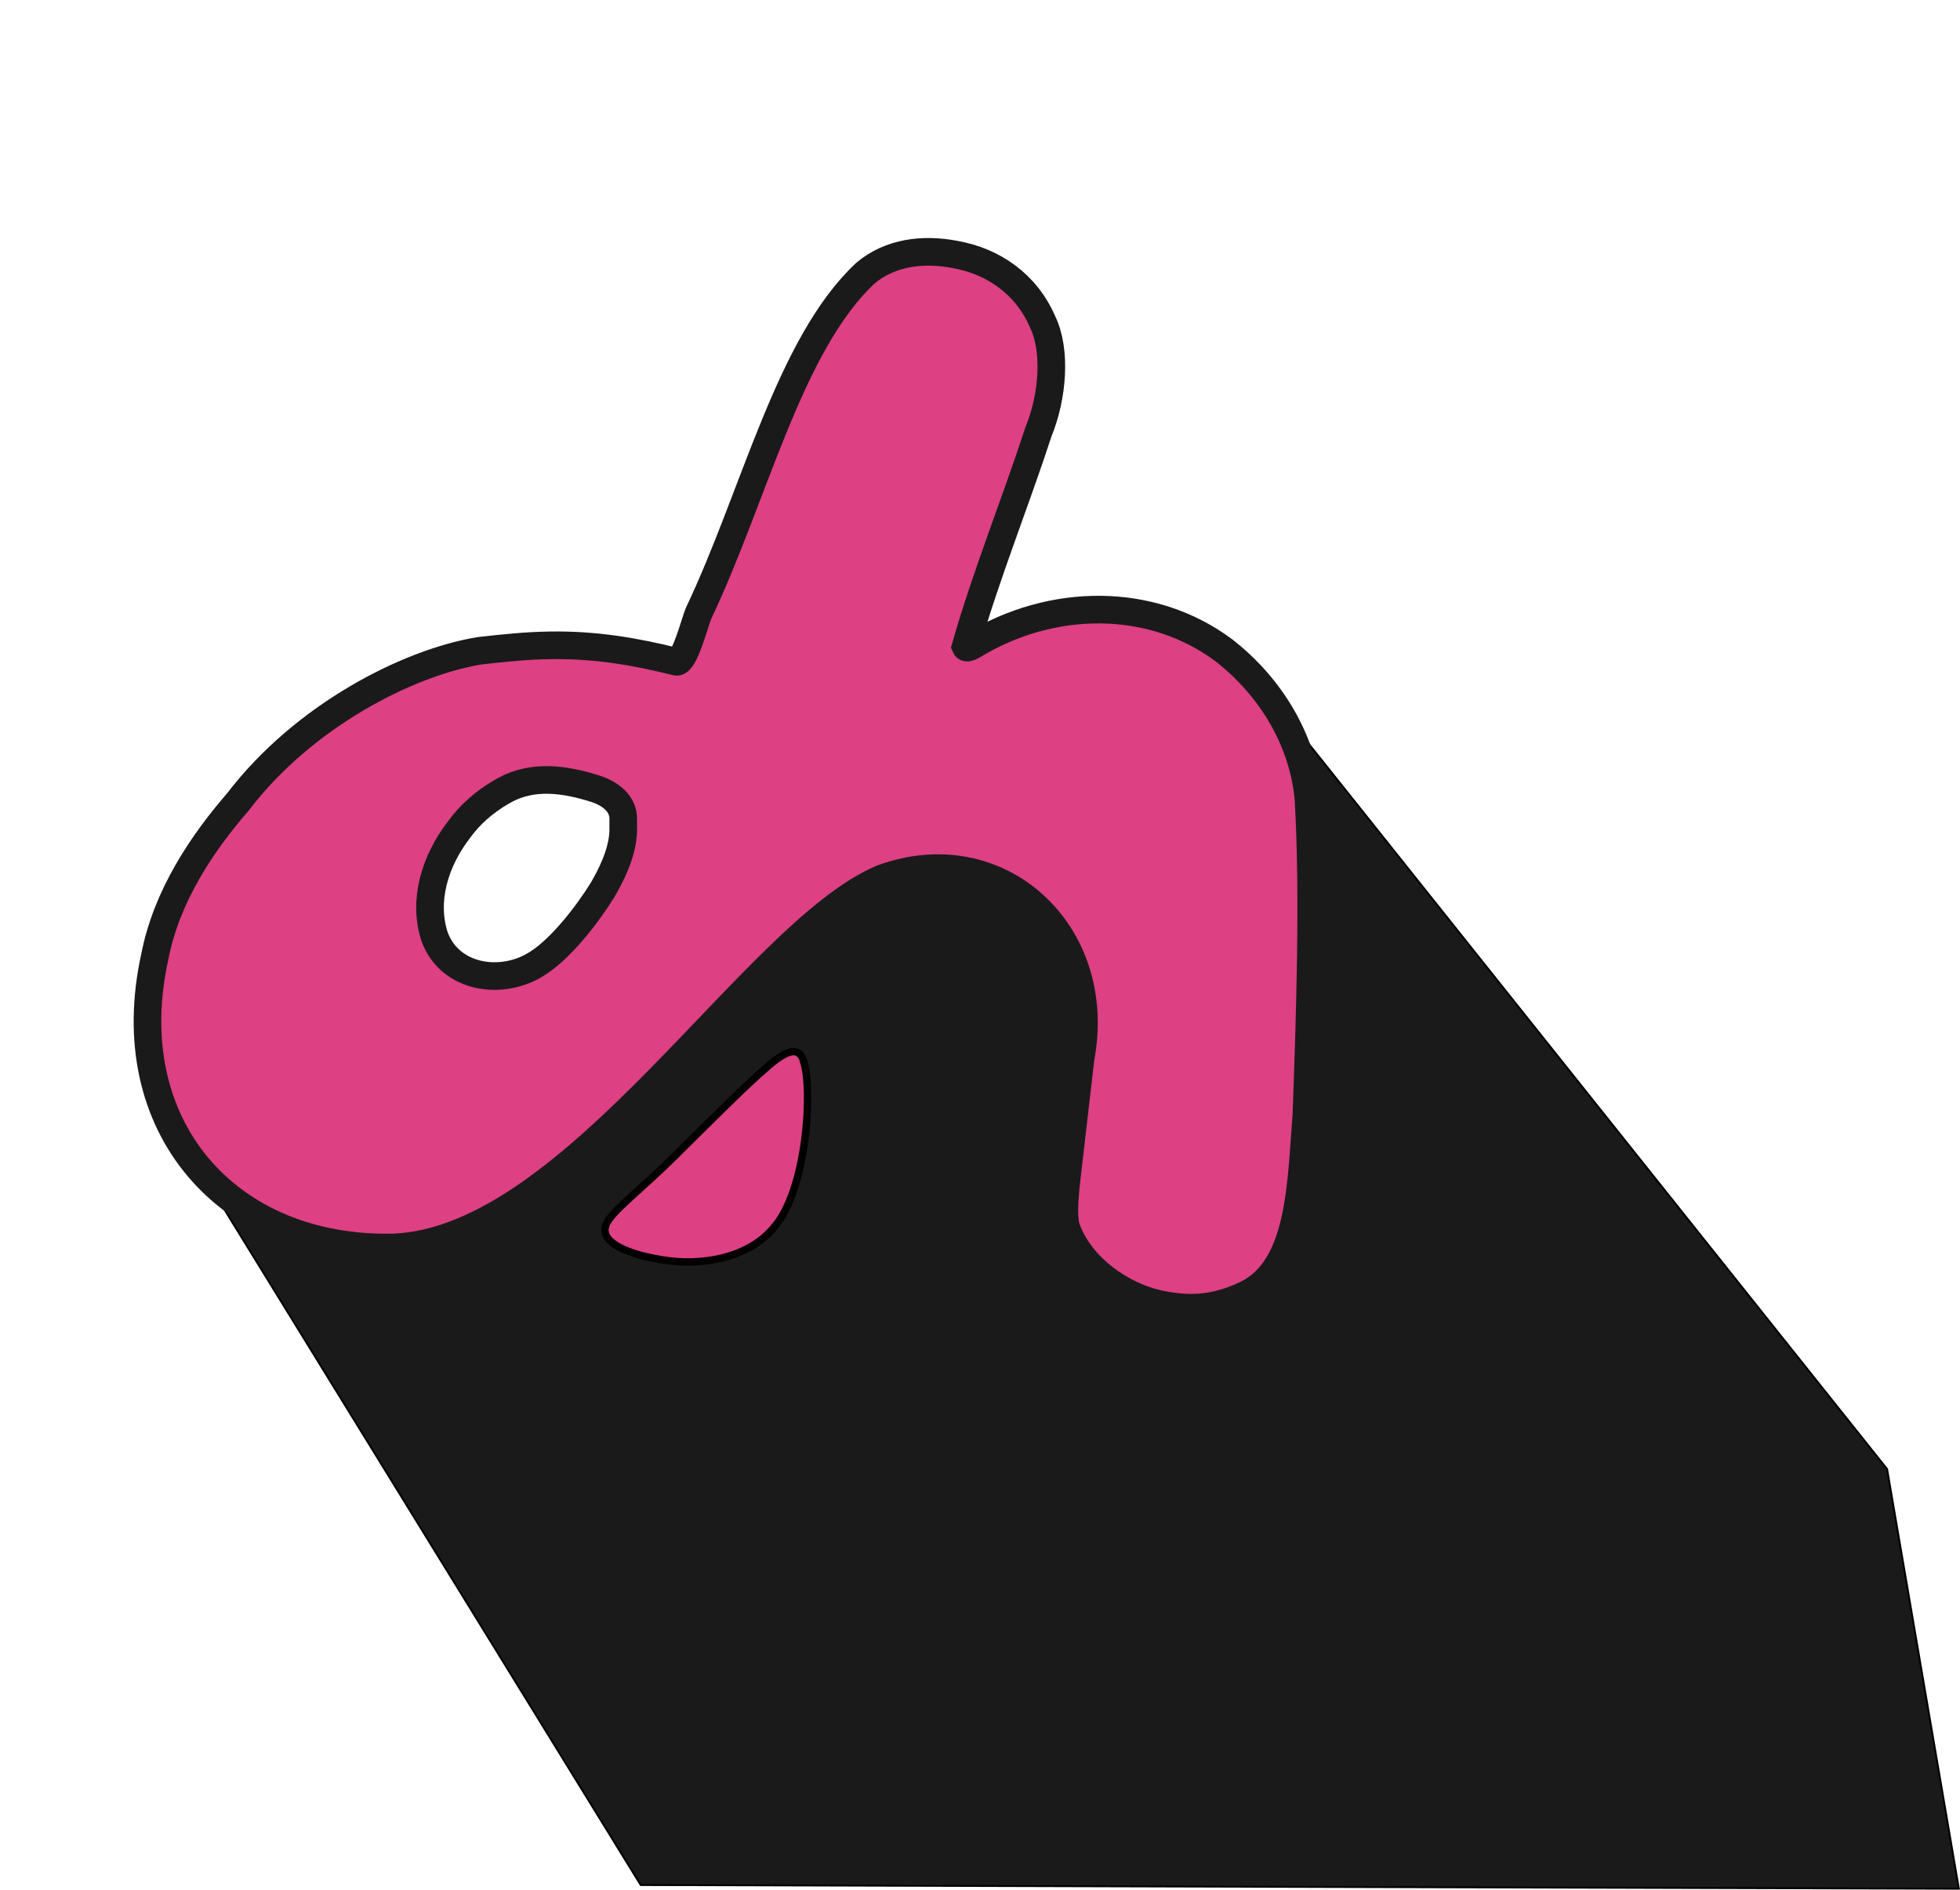 <?xml version="1.0" encoding="UTF-8"?>
<svg xmlns="http://www.w3.org/2000/svg" viewBox="0 0 1064.6 1026.51">
  <defs>
    <style>
      .cls-1 {
        stroke-width: 4px;
      }

      .cls-1, .cls-2 {
        fill: #dd4083;
      }

      .cls-1, .cls-2, .cls-3 {
        stroke-miterlimit: 10;
      }

      .cls-1, .cls-3 {
        stroke: #000;
      }

      .cls-2 {
        stroke: #1a1a1a;
        stroke-width: 15px;
      }

      .cls-3 {
        fill: #1a1a1a;
      }
    </style>
  </defs>
  <g id="Layer_13" data-name="Layer 13">
    <polyline class="cls-3" points="94.9 613.25 348.01 1024.01 1064.01 1026.01 1025.01 798.01 696.03 385.47 94.9 613.25"/>
  </g>
  <g id="Layer_10" data-name="Layer 10">
    <path class="cls-2" d="M710.72,434.03c-2.84-31.51-20.15-60.64-45.89-80.71-38.87-29.12-93.29-29.14-136.77-2.48-1.9,1.02-3.24,1.34-3.61.47,11.23-39.25,26.97-78.01,39.71-117.06,7.66-18.64,9.72-43.96,2.12-59.46-8.81-20.37-26.56-32.89-47.7-36.59-17.11-3.26-34.98-1.2-48.49,10.15-41.48,38.72-60.17,120.67-90.7,184.91-1.75,4.02-7.59,26.7-11.88,26.25-22.69-5.65-44.16-9.34-68.76-8.95-12.56.15-25.22,1.49-38.24,2.95-38.8,6.37-95.52,35.23-131.35,82.19-19.25,22.22-38.63,50.83-45.07,83.96-20.39,92.11,39.7,160.1,129.84,157.98,98.55-4.02,195.71-171.21,265.12-200.44,63.24-23.3,120.84,29.26,107.88,97.61-2.65,23.5-4.88,41.77-7.26,62.76-1.99,16.12-2.11,26.01-.09,30.6,7.71,20.24,29.15,35.6,49.74,40.16,15.03,3.21,29.64,3.44,47.62-5.2,30.11-14.49,29.64-61.13,32.64-97.2,1.95-54.02,4.15-119.86,1.14-171.9ZM338.51,449.51c.28,9.75-3.74,20.88-10.4,32.49-.21.38-.42.75-.62,1.12-8.64,14.02-22.9,32.15-35.28,40.03-18.92,12.55-47.71,8.74-56.16-14.31-6.44-19.72.28-41.29,13.16-58,5.86-8.2,13.85-15.26,23.32-20.72.48-.28.97-.55,1.45-.82,15.45-8.57,32.91-6.08,49.53-.79,7.94,2.59,15.25,8.07,15,16.62v4.38Z"/>
    <path class="cls-1" d="M328.74,669.69c-.84-3.95,2.01-7.46,4.52-10.33,4.71-5.22,13.26-12.57,19.94-18.74,9.17-8.33,17.4-16.67,26.19-25.4,10.88-10.62,21.52-21.43,31.62-30.59,6.1-5.07,21.92-21.95,25.5-7.86,5,14.57,1.91,70.09-16.52,90.43-8.66,10.21-21.54,15.77-35.82,17.63-11.79,1.54-21.78.43-33.46-2.22-7.21-1.67-20.23-5.92-21.94-12.81l-.02-.1Z"/>
  </g>
</svg>